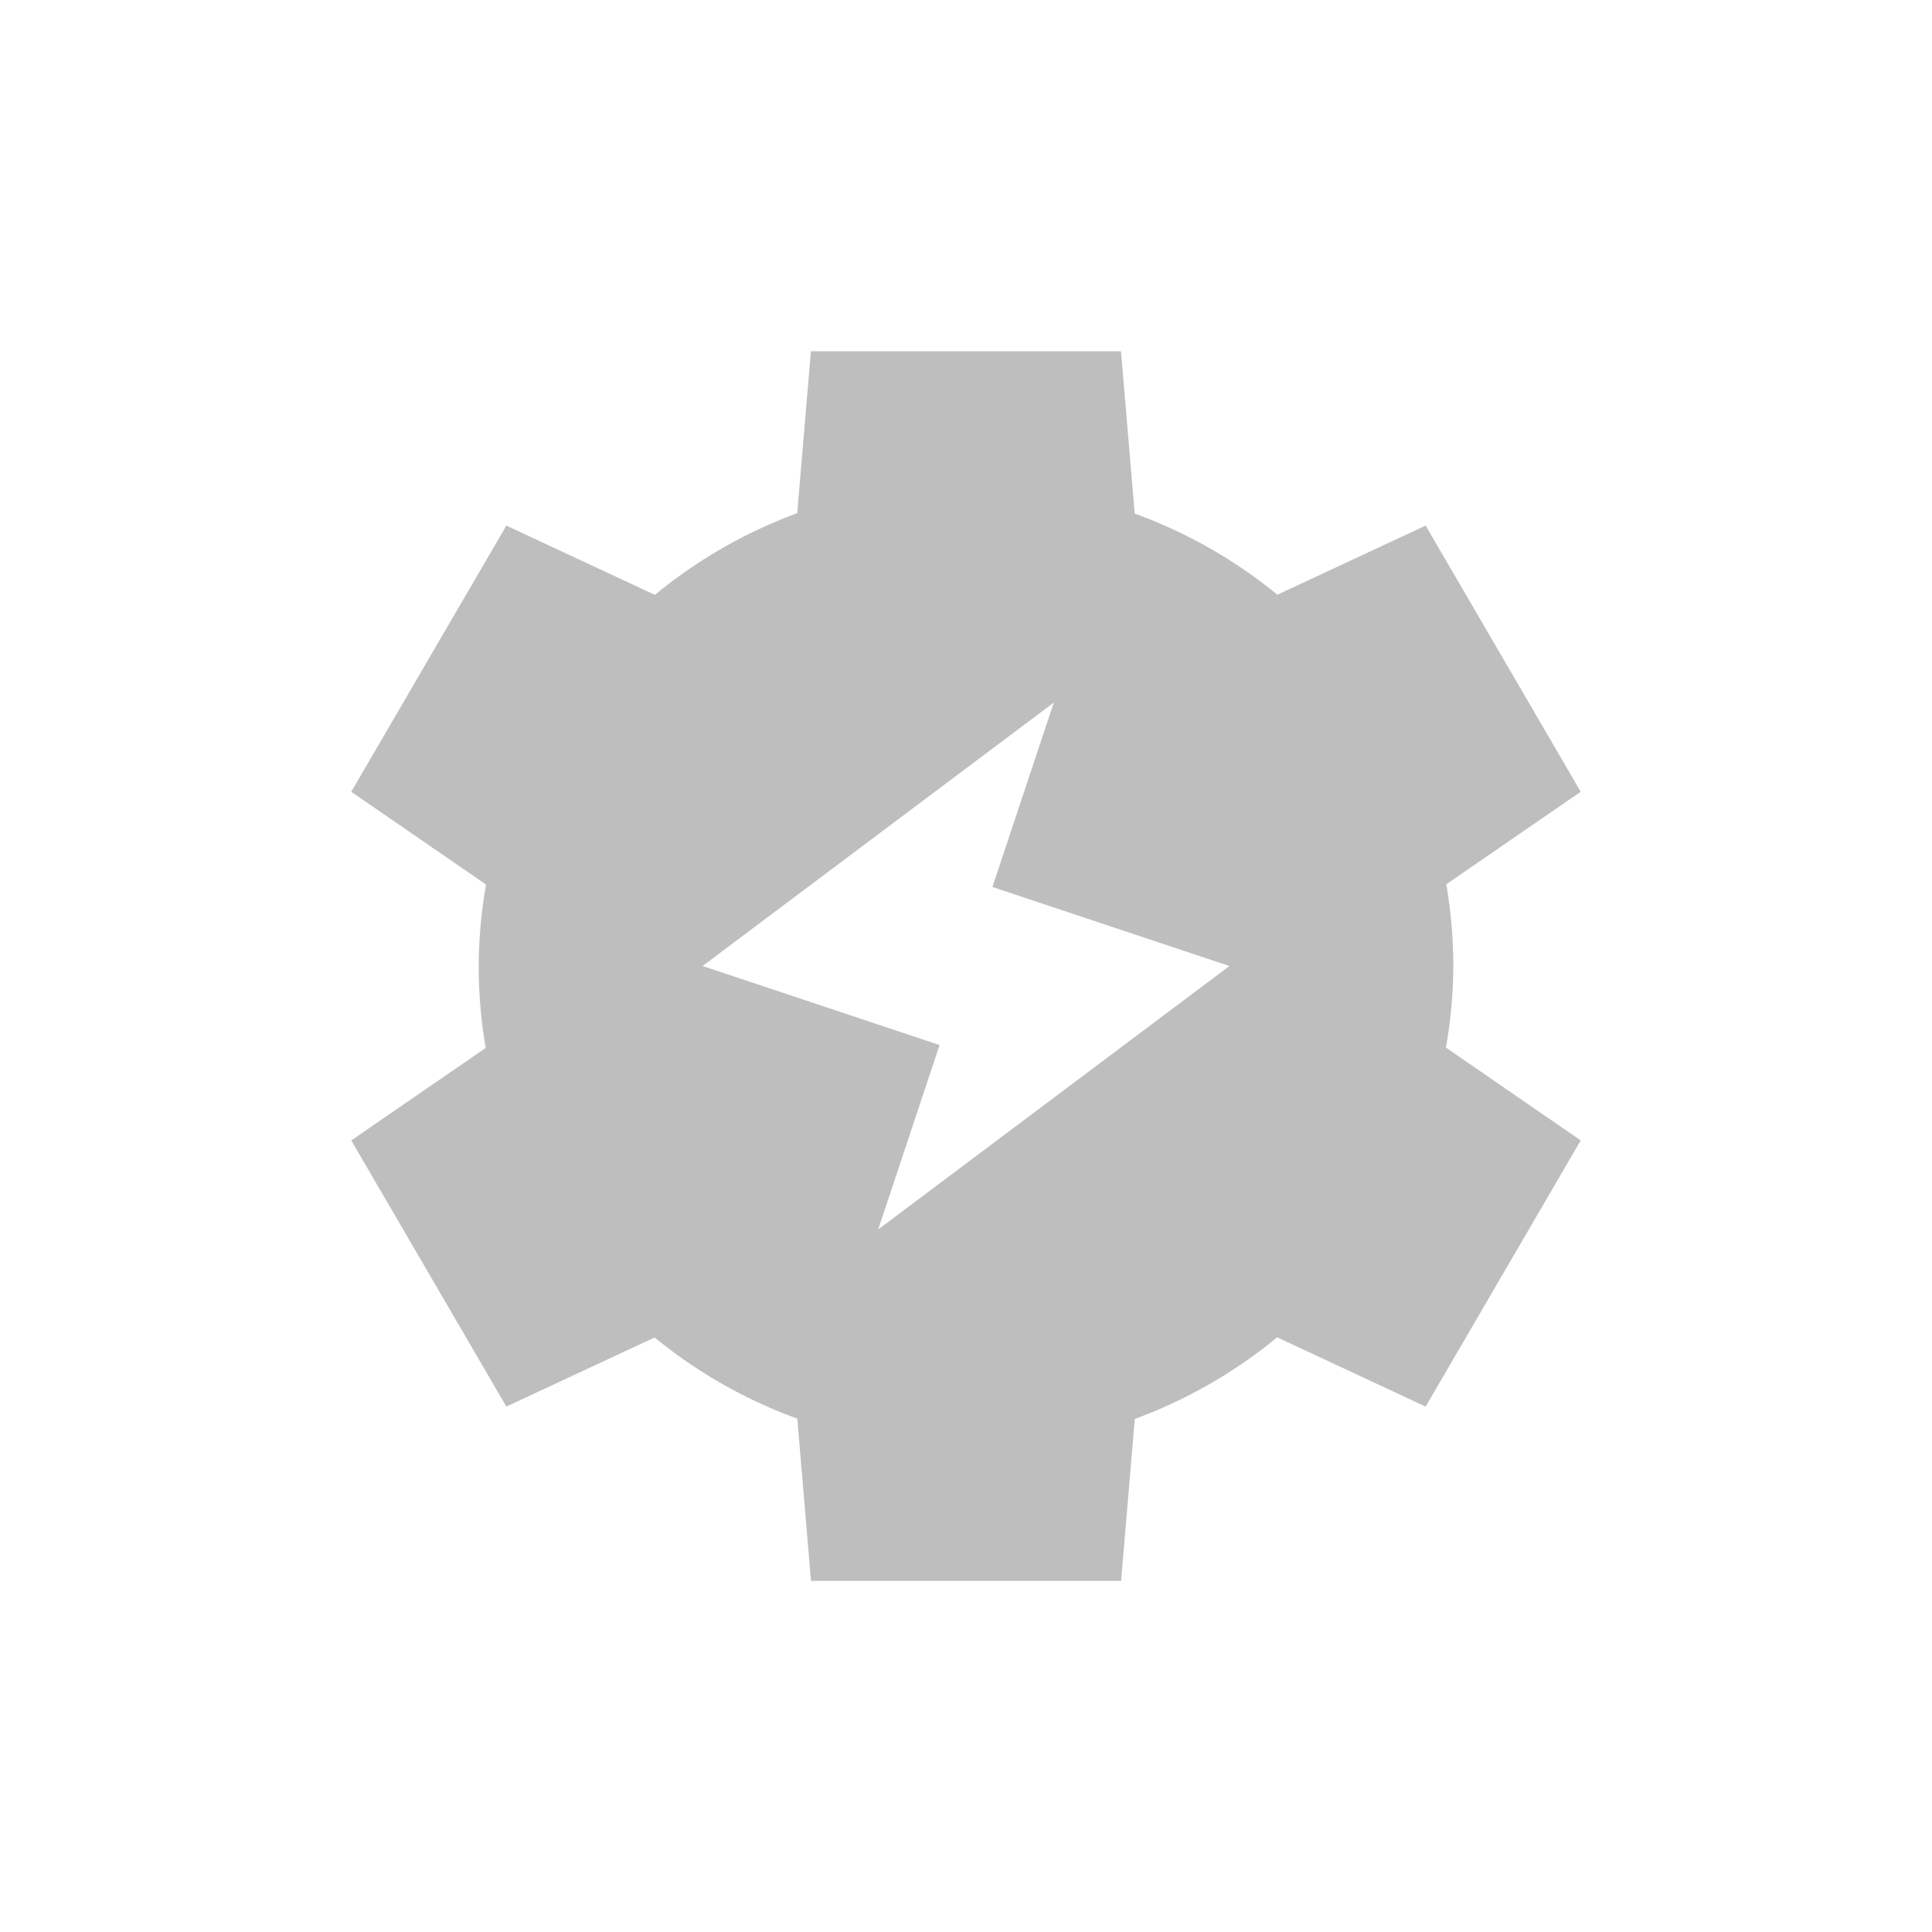 <svg height="22" viewBox="0 0 22 22" width="22" xmlns="http://www.w3.org/2000/svg"><path d="m6.234 1-.156 1.844a5.55 5.5 0 0 0 -1.621.93l-1.691-.789-1.766 3.031 1.535 1.057a5.55 5.5 0 0 0 -.084.928 5.55 5.5 0 0 0 .08.932l-1.531 1.053 1.766 3.031 1.688-.787a5.55 5.5 0 0 0 1.625.924l.156 1.848h3.531l.156-1.844a5.55 5.5 0 0 0 1.621-.93l1.691.789 1.766-3.031-1.535-1.057a5.55 5.5 0 0 0 .084-.928 5.55 5.5 0 0 0 -.08-.932l1.531-1.053-1.766-3.031-1.688.787a5.55 5.5 0 0 0 -1.625-.924l-.156-1.848zm2.766 4-.699 2.1 2.699.9-4 3 .699-2.1-2.699-.9z" fill="#bebebe" transform="translate(3 3)"/></svg>